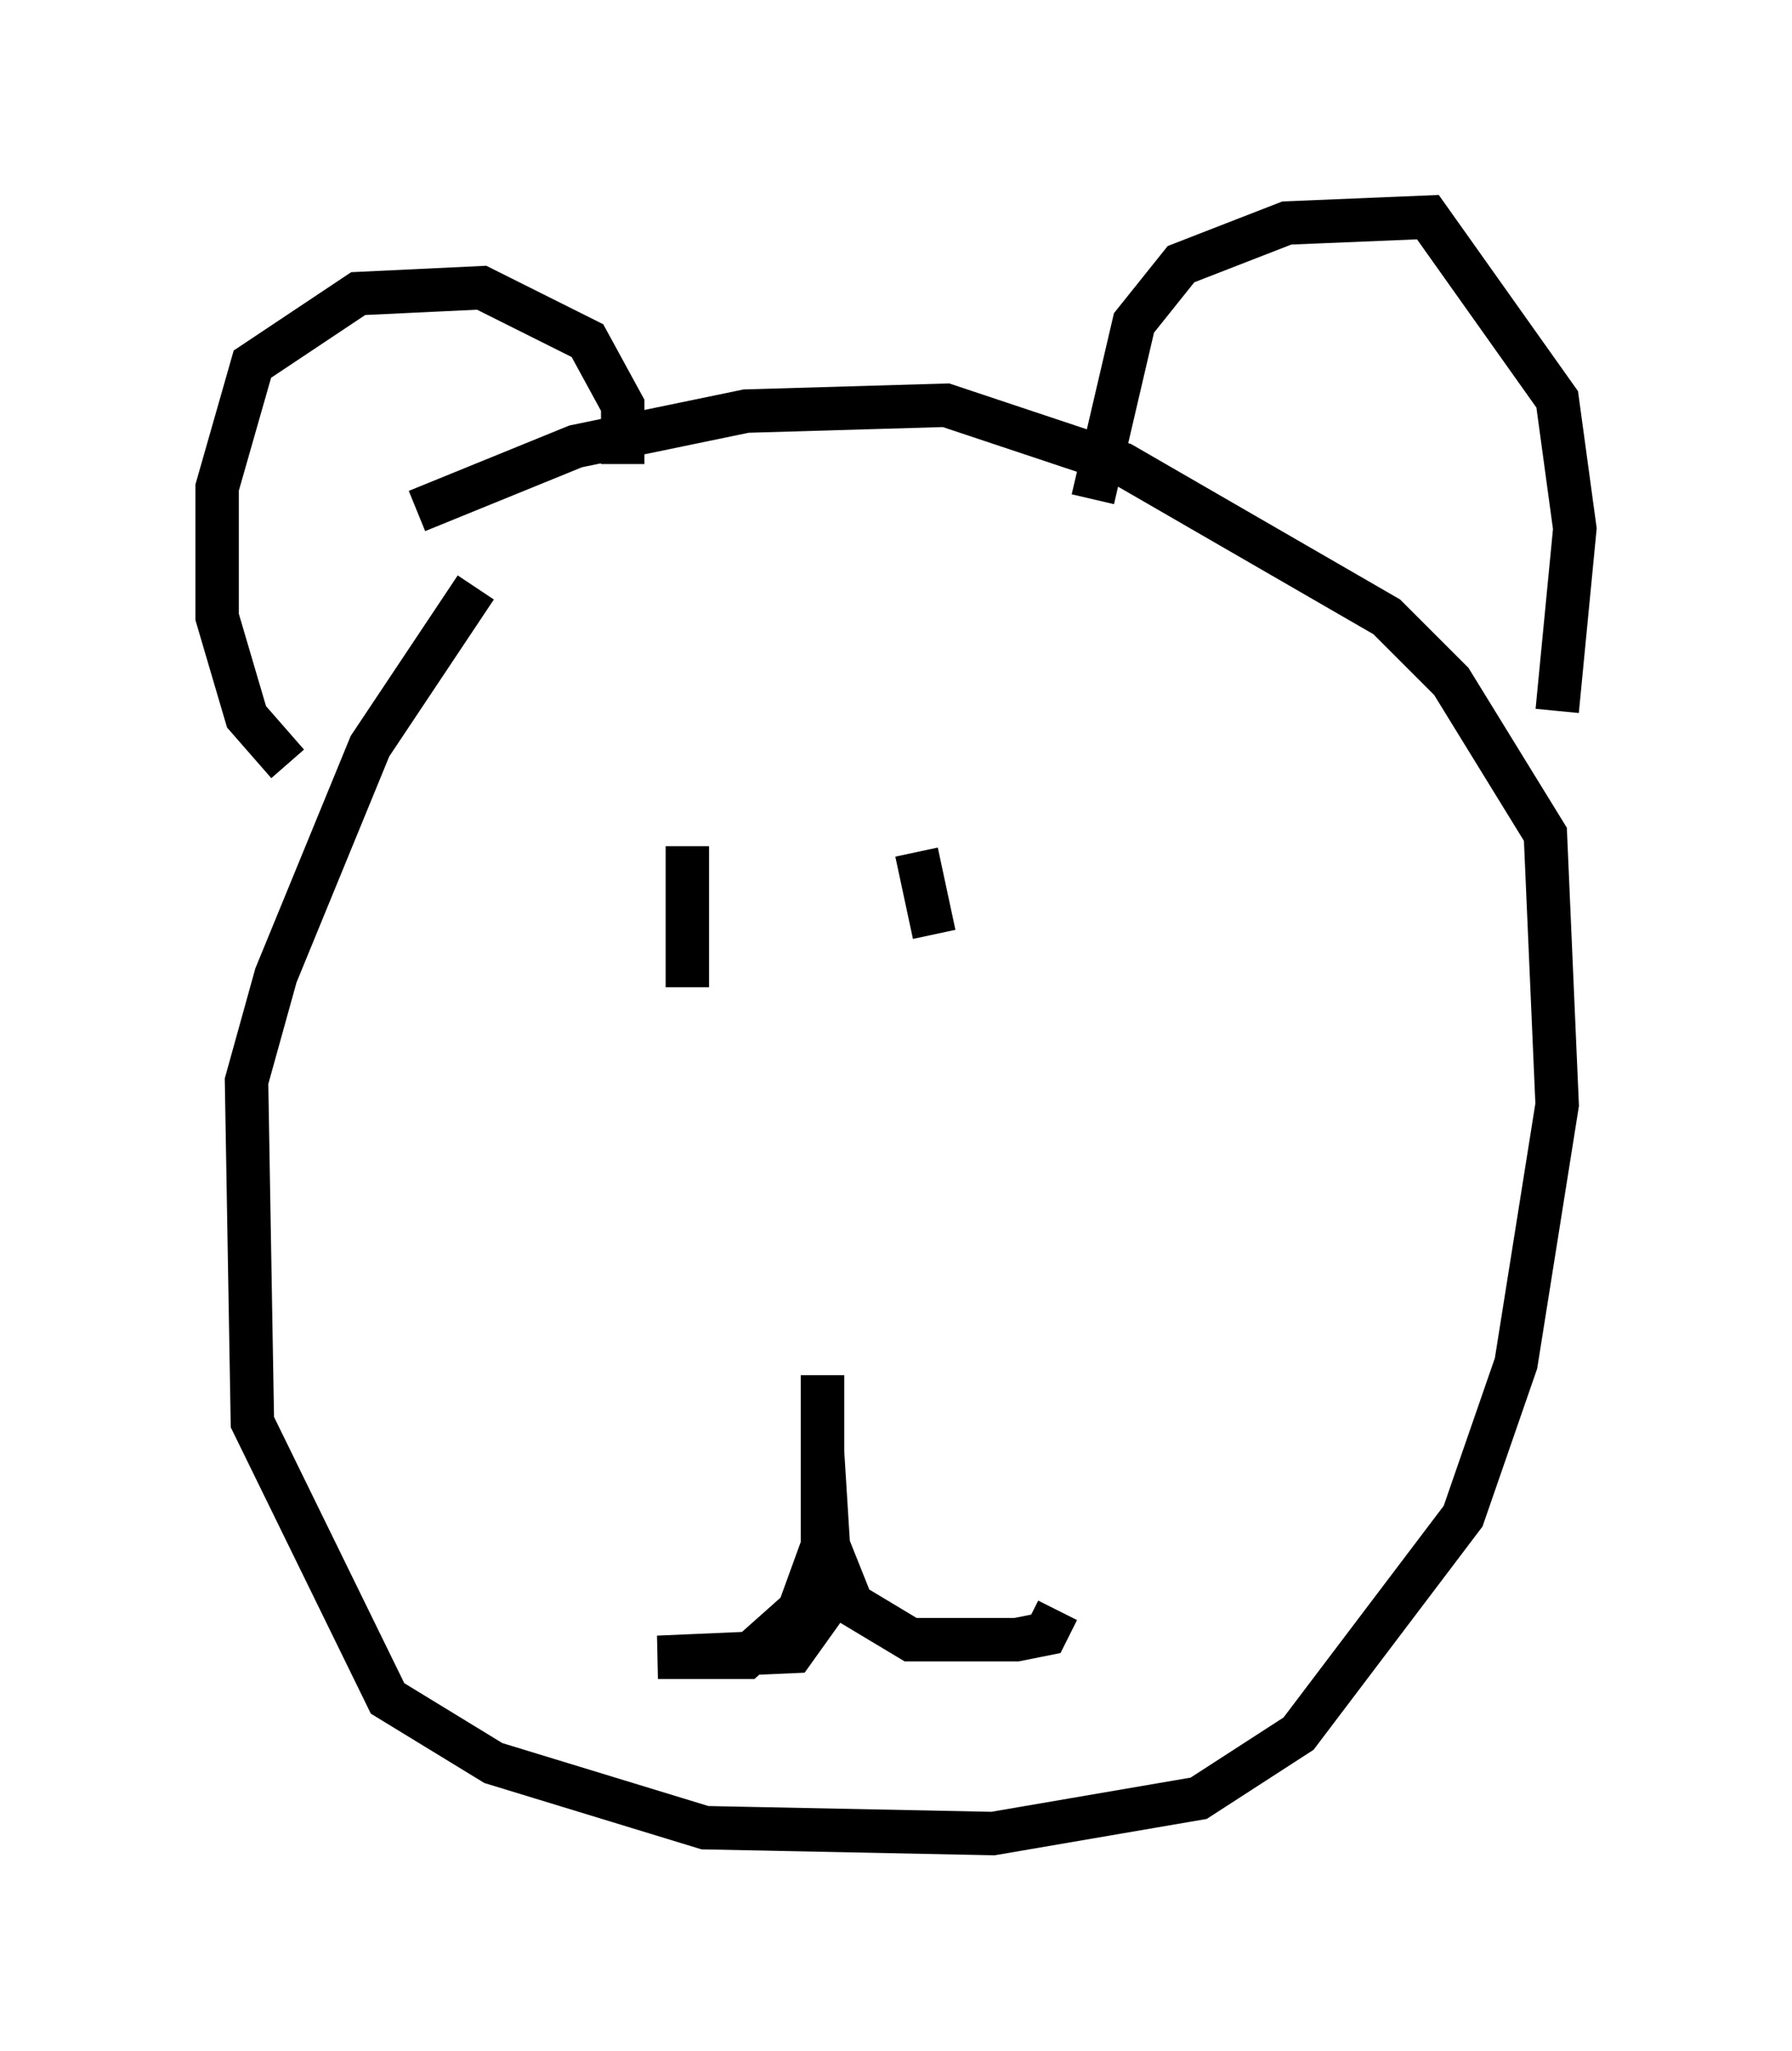<?xml version="1.0" encoding="utf-8" ?>
<svg baseProfile="full" height="47.212" version="1.1" width="41.258" xmlns="http://www.w3.org/2000/svg" xmlns:ev="http://www.w3.org/2001/xml-events" xmlns:xlink="http://www.w3.org/1999/xlink"><defs /><rect fill="white" height="47.212" width="41.258" x="0" y="0" /><path d="M12.578, 12.036 m-1.624, 1.488 l-2.436, 3.654 -2.165, 5.277 l-0.677, 2.436 0.135, 7.848 l3.112, 6.36 2.436, 1.488 l4.871, 1.488 6.631, 0.135 l4.736, -0.812 2.3, -1.488 l3.789, -5.007 1.218, -3.518 l0.947, -5.954 -0.271, -6.225 l-2.165, -3.518 -1.488, -1.488 l-6.089, -3.518 -4.059, -1.353 l-4.601, 0.135 -3.924, 0.812 l-3.654, 1.488 m15.561, -0.271 l0.947, -4.059 1.083, -1.353 l2.436, -0.947 3.248, -0.135 l2.977, 4.195 0.406, 2.977 l-0.406, 4.195 m-21.515, -5.683 l0.0, -1.353 -0.812, -1.488 l-2.436, -1.218 -2.842, 0.135 l-2.436, 1.624 -0.812, 2.842 l0.0, 2.977 0.677, 2.3 l0.947, 1.083 m12.314, 14.073 l0.0, 3.924 -0.541, 1.488 l-1.218, 1.083 -2.03, 0.0 l3.112, -0.135 0.677, -0.947 l0.0, -3.654 0.135, 2.165 l0.541, 1.353 1.353, 0.812 l2.436, 0.0 0.677, -0.135 l0.271, -0.541 m-8.525, -17.591 l0.0, 3.248 m5.277, -3.112 l0.406, 1.894 " fill="none" stroke="black" stroke-width="1" /></svg>
